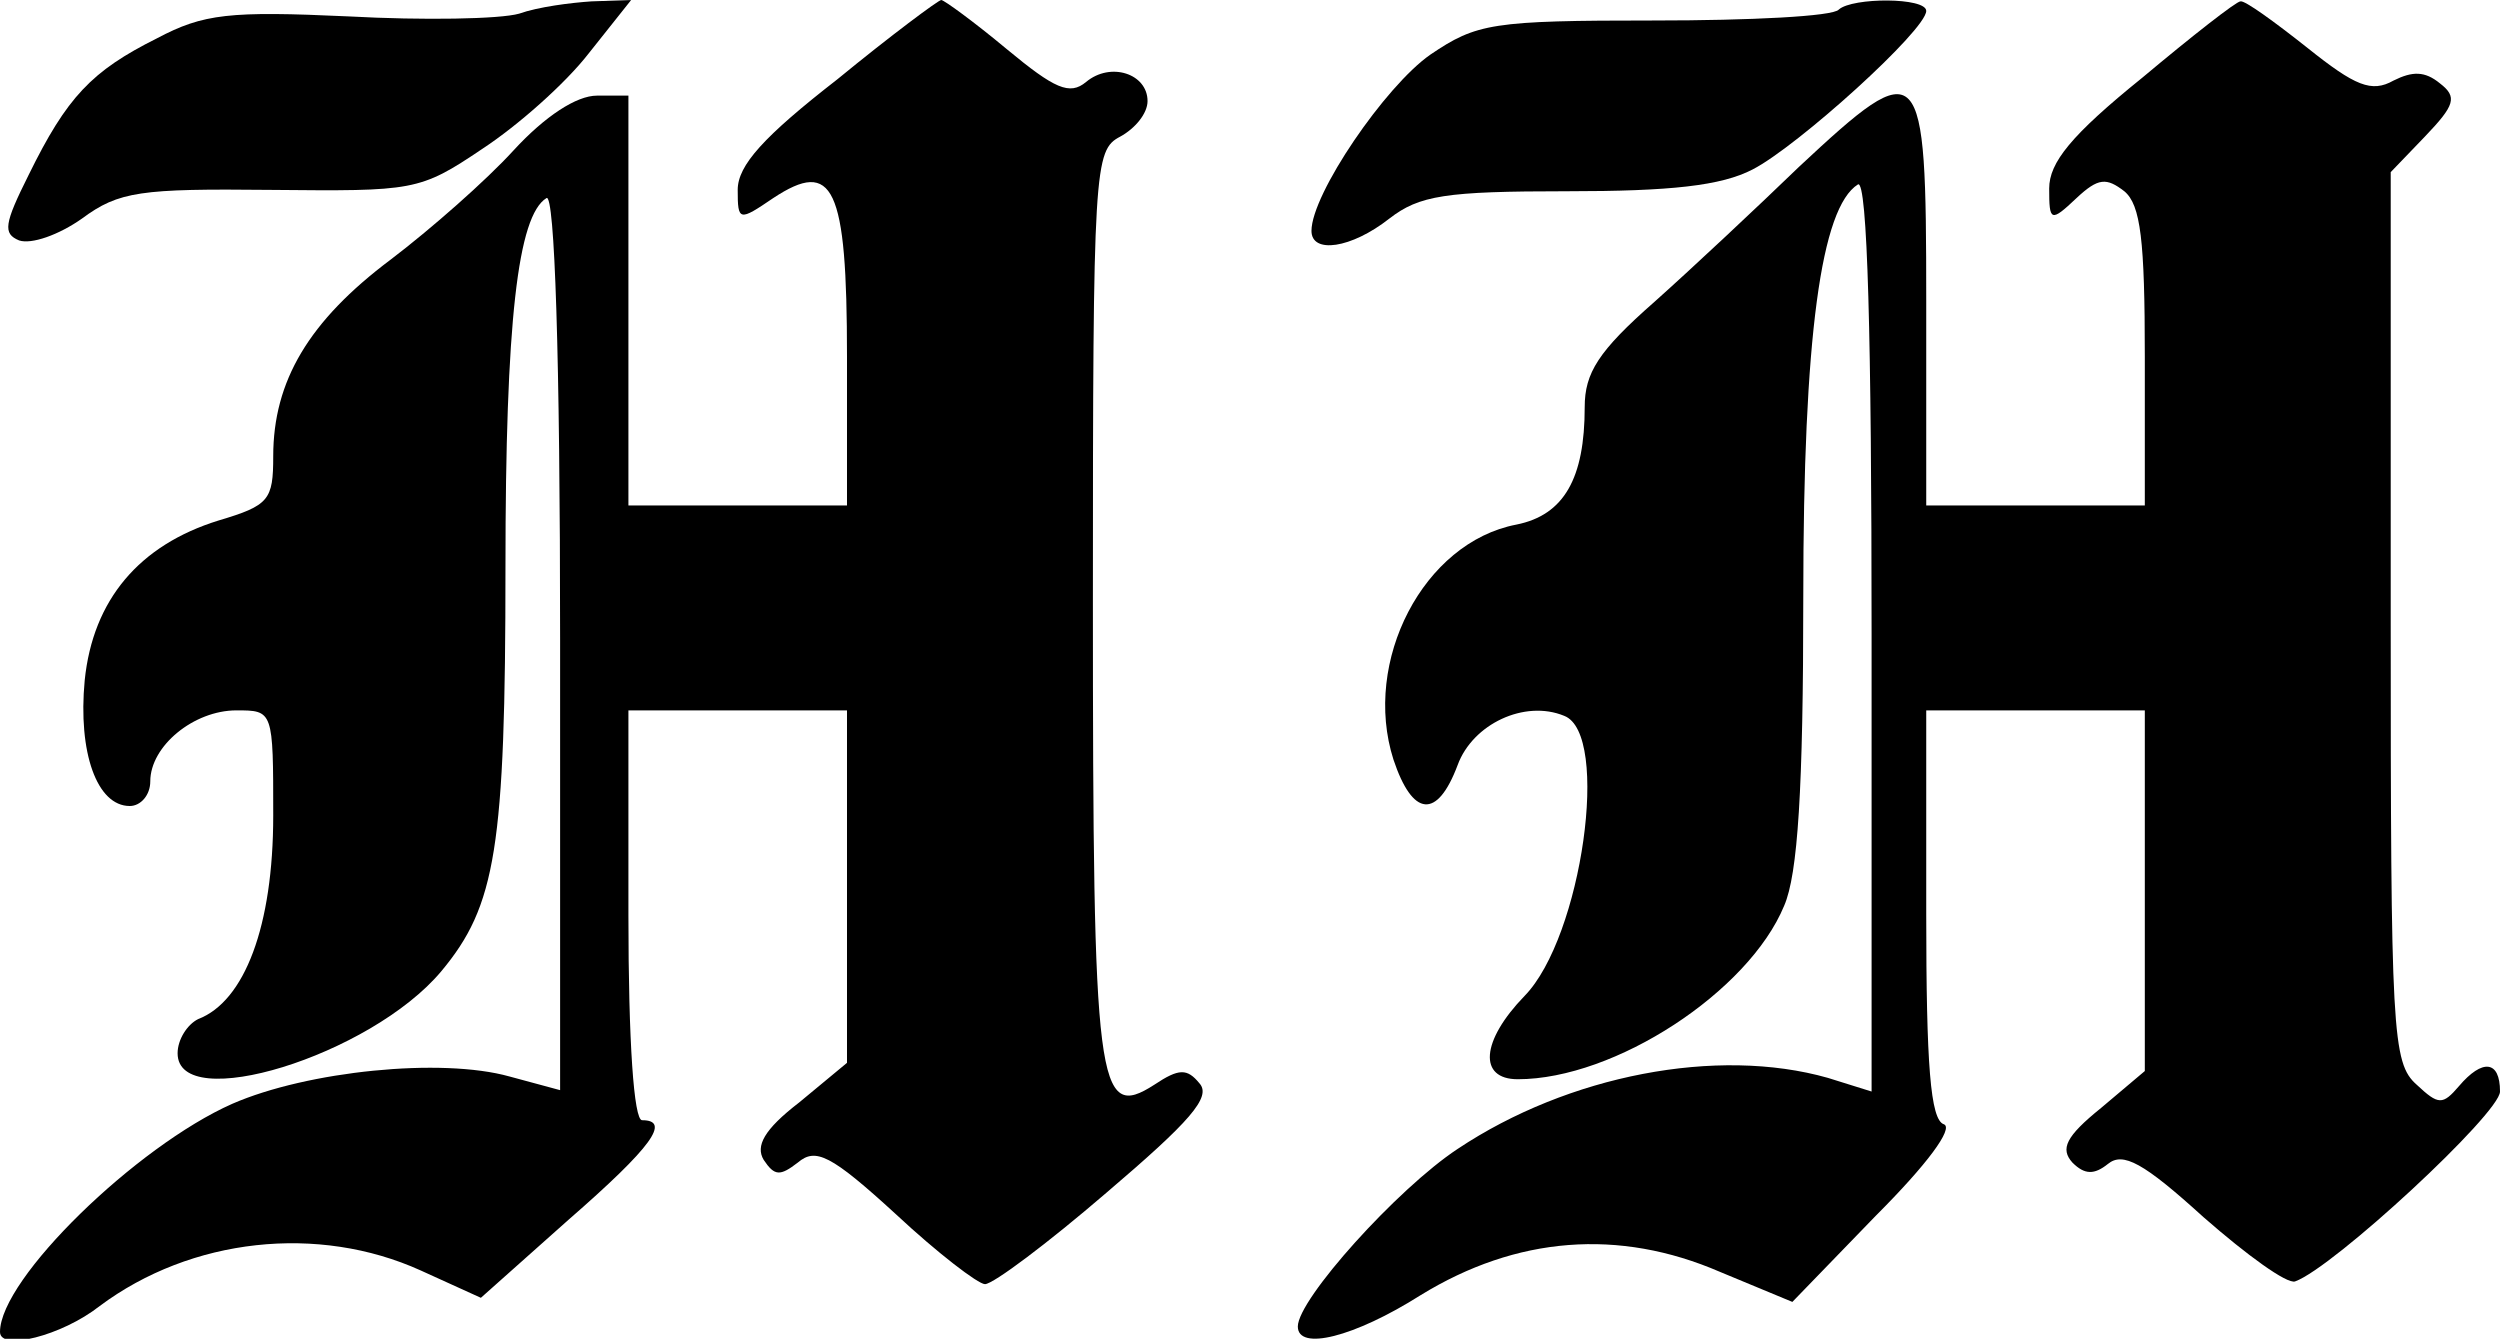 <?xml version="1.0" standalone="no"?>
<!DOCTYPE svg PUBLIC "-//W3C//DTD SVG 20010904//EN"
 "http://www.w3.org/TR/2001/REC-SVG-20010904/DTD/svg10.dtd">
<svg version="1.0" xmlns="http://www.w3.org/2000/svg"
 width="183pt" height="98pt" viewBox="0 0 183 98"
 preserveAspectRatio="xMidYMid meet">
<g transform="translate(0,98) scale(0.1,-0.1)"
fill="#000000" stroke="none">
<path d="M380 970 c-14 -4 -70 -5 -125 -2 -87 4 -106 2 -140 -16 -48 -24 -66
-43 -94 -100 -18 -36 -19 -43 -7 -48 9 -3 29 4 46 16 27 20 43 22 138 21 105
-1 109 -1 155 30 26 17 61 48 78 70 l31 39 -29 -1 c-15 -1 -39 -4 -53 -9z"/>
<path d="M613 922 c-54 -42 -73 -63 -73 -81 0 -23 1 -23 26 -6 44 29 54 9 54
-116 l0 -109 -80 0 -80 0 0 150 0 150 -23 0 c-15 0 -38 -15 -61 -40 -20 -22
-61 -58 -90 -80 -60 -45 -86 -89 -86 -144 0 -32 -3 -36 -40 -47 -58 -18 -92
-58 -98 -117 -5 -53 9 -92 33 -92 8 0 15 8 15 18 0 26 32 52 63 52 27 0 27 0
27 -77 0 -81 -21 -136 -55 -149 -8 -4 -15 -15 -15 -25 0 -45 141 -2 193 60 40
48 47 90 47 296 0 180 9 257 30 270 6 4 10 -115 10 -324 l0 -329 -37 10 c-50
14 -148 4 -203 -20 -70 -31 -170 -128 -170 -167 0 -14 45 -3 73 19 67 50 160
60 235 26 l44 -20 64 57 c62 54 75 73 54 73 -6 0 -10 57 -10 150 l0 150 80 0
80 0 0 -129 0 -129 -35 -29 c-26 -20 -32 -32 -26 -42 8 -12 12 -12 25 -2 13
11 24 6 72 -38 30 -28 60 -51 65 -51 6 0 46 30 89 67 61 52 77 70 68 80 -9 11
-15 11 -33 -1 -42 -27 -45 -3 -45 354 0 319 1 330 20 340 11 6 20 17 20 26 0
20 -27 29 -45 14 -12 -10 -23 -5 -58 24 -24 20 -46 36 -48 36 -2 0 -37 -26
-76 -58z"/>
<path d="M1346 973 c-4 -5 -65 -8 -135 -8 -119 0 -130 -2 -164 -25 -33 -23
-87 -102 -87 -129 0 -17 29 -13 57 9 22 17 41 20 130 20 76 0 113 4 136 16 33
17 127 102 127 116 0 10 -54 10 -64 1z"/>
<path d="M1568 923 c-52 -42 -68 -62 -68 -81 0 -24 1 -25 20 -7 16 15 22 15
35 5 12 -10 15 -36 15 -121 l0 -109 -80 0 -80 0 0 150 c0 178 -3 182 -93 98
-30 -29 -78 -74 -106 -99 -41 -36 -51 -52 -51 -77 0 -52 -15 -79 -50 -86 -68
-13 -113 -100 -90 -172 14 -42 32 -44 47 -4 11 30 49 48 78 36 34 -13 13 -162
-29 -205 -32 -33 -34 -61 -5 -61 71 0 169 64 195 127 10 23 14 85 14 226 0
191 13 285 40 302 7 4 10 -114 10 -329 l0 -335 -32 10 c-81 23 -190 2 -271
-52 -44 -29 -117 -110 -117 -130 0 -18 41 -8 90 23 70 43 145 49 219 17 l53
-22 61 63 c38 38 57 64 50 67 -10 3 -13 44 -13 154 l0 149 80 0 80 0 0 -132 0
-132 -32 -27 c-26 -21 -30 -30 -21 -40 9 -9 16 -9 26 -1 11 9 26 1 70 -39 32
-28 61 -49 67 -47 28 10 150 123 150 139 0 23 -13 24 -30 4 -12 -14 -15 -14
-31 1 -18 16 -19 38 -19 343 l0 325 25 26 c22 23 24 29 11 39 -11 9 -20 9 -34
2 -16 -9 -28 -4 -63 24 -24 19 -46 35 -49 34 -3 0 -35 -25 -72 -56z"/>
</g>
</svg>
